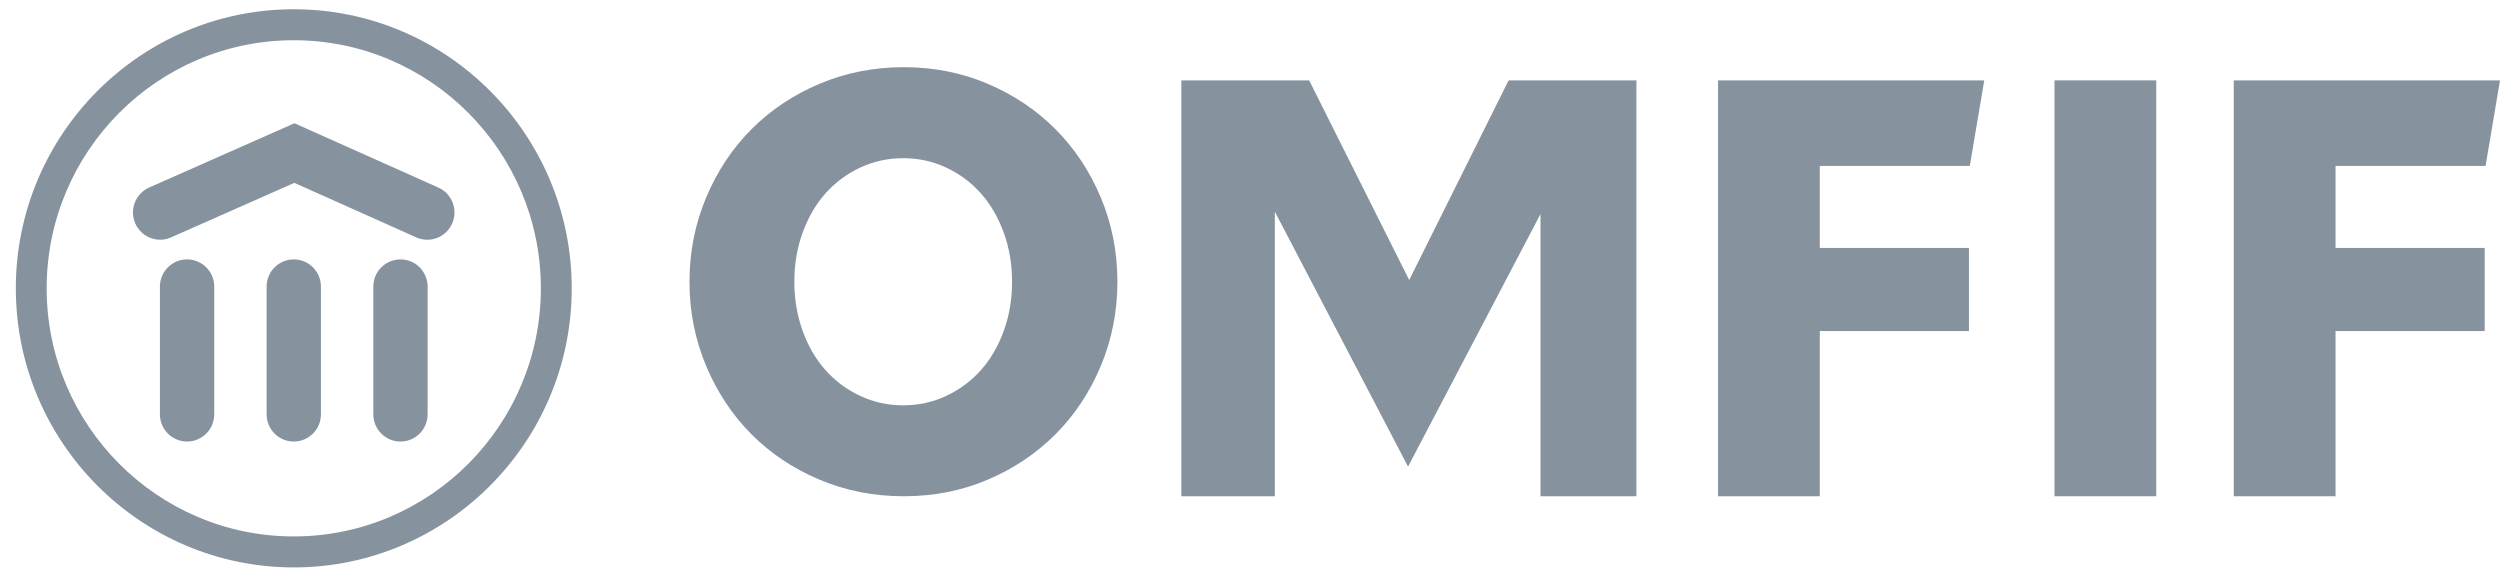 <svg width="107" height="25" viewBox="0 0 107 25" fill="none" xmlns="http://www.w3.org/2000/svg">
<path d="M47.825 12.059C47.825 13.332 47.587 14.531 47.117 15.658C46.645 16.785 45.997 17.761 45.179 18.583C44.36 19.405 43.393 20.055 42.278 20.529C41.164 21.004 39.965 21.24 38.681 21.24C37.397 21.24 36.195 21.001 35.073 20.529C33.95 20.055 32.978 19.408 32.159 18.583C31.34 17.761 30.693 16.785 30.221 15.658C29.748 14.531 29.51 13.332 29.51 12.059C29.51 10.789 29.748 9.587 30.221 8.46C30.693 7.333 31.338 6.357 32.159 5.535C32.978 4.713 33.947 4.063 35.073 3.588C36.195 3.114 37.397 2.875 38.681 2.875C39.965 2.875 41.164 3.114 42.278 3.588C43.393 4.063 44.36 4.71 45.179 5.535C45.997 6.357 46.645 7.333 47.117 8.46C47.59 9.59 47.825 10.789 47.825 12.059ZM43.316 12.059C43.316 11.314 43.197 10.614 42.962 9.961C42.725 9.309 42.4 8.749 41.988 8.283C41.573 7.816 41.079 7.447 40.506 7.177C39.933 6.906 39.315 6.771 38.657 6.771C37.999 6.771 37.381 6.906 36.808 7.177C36.235 7.447 35.741 7.816 35.326 8.283C34.912 8.749 34.587 9.309 34.352 9.961C34.114 10.614 33.998 11.314 33.998 12.059C33.998 12.804 34.117 13.504 34.352 14.157C34.587 14.809 34.912 15.369 35.326 15.835C35.741 16.302 36.235 16.671 36.808 16.941C37.381 17.212 37.999 17.347 38.657 17.347C39.315 17.347 39.933 17.212 40.506 16.941C41.079 16.671 41.573 16.302 41.988 15.835C42.403 15.369 42.727 14.809 42.962 14.157C43.2 13.507 43.316 12.807 43.316 12.059Z" fill="#86939E"/>
<path d="M60.264 19.97L54.563 9.059V21.24H50.562V3.44H56.032L60.314 11.985L64.569 3.44H70.039V21.24H65.934V9.16L60.264 19.97Z" fill="#86939E"/>
<path d="M73.531 21.24V3.44H84.926L84.308 7.102H77.887V10.611H84.271V14.17H77.887V21.24H73.531Z" fill="#86939E"/>
<path d="M95.605 21.24V3.44H107L106.382 7.102H99.961V10.611H106.345V14.17H99.961V21.24H95.605Z" fill="#86939E"/>
<path d="M87.932 21.24V3.44H92.287V21.24H87.932Z" fill="#86939E"/>
<path d="M12.573 24.285C6.012 24.285 0.677 18.925 0.677 12.34C0.677 5.753 6.012 0.396 12.573 0.396C19.135 0.396 24.47 5.753 24.47 12.34C24.47 18.925 19.132 24.285 12.573 24.285ZM12.573 1.722C6.741 1.722 1.997 6.484 1.997 12.34C1.997 18.196 6.741 22.959 12.573 22.959C18.406 22.959 23.149 18.196 23.149 12.34C23.149 6.484 18.406 1.722 12.573 1.722Z" fill="#86939E"/>
<path d="M6.855 10.261C6.408 10.261 5.983 10.001 5.79 9.563C5.531 8.975 5.798 8.285 6.385 8.025L12.602 5.275L18.762 8.028C19.348 8.29 19.613 8.98 19.351 9.569C19.09 10.157 18.403 10.423 17.817 10.16L12.597 7.826L7.322 10.16C7.172 10.229 7.013 10.261 6.855 10.261Z" fill="#86939E"/>
<path d="M17.14 18.898C16.498 18.898 15.978 18.376 15.978 17.732V12.268C15.978 11.624 16.498 11.102 17.14 11.102C17.782 11.102 18.302 11.624 18.302 12.268V17.732C18.302 18.376 17.782 18.898 17.14 18.898Z" fill="#86939E"/>
<path d="M12.573 18.898C11.931 18.898 11.411 18.376 11.411 17.732V12.268C11.411 11.624 11.931 11.102 12.573 11.102C13.215 11.102 13.736 11.624 13.736 12.268V17.732C13.736 18.376 13.215 18.898 12.573 18.898Z" fill="#86939E"/>
<path d="M8.006 18.898C7.364 18.898 6.844 18.376 6.844 17.732V12.268C6.844 11.624 7.364 11.102 8.006 11.102C8.648 11.102 9.169 11.624 9.169 12.268V17.732C9.169 18.376 8.648 18.898 8.006 18.898Z" fill="#86939E"/>
</svg>
